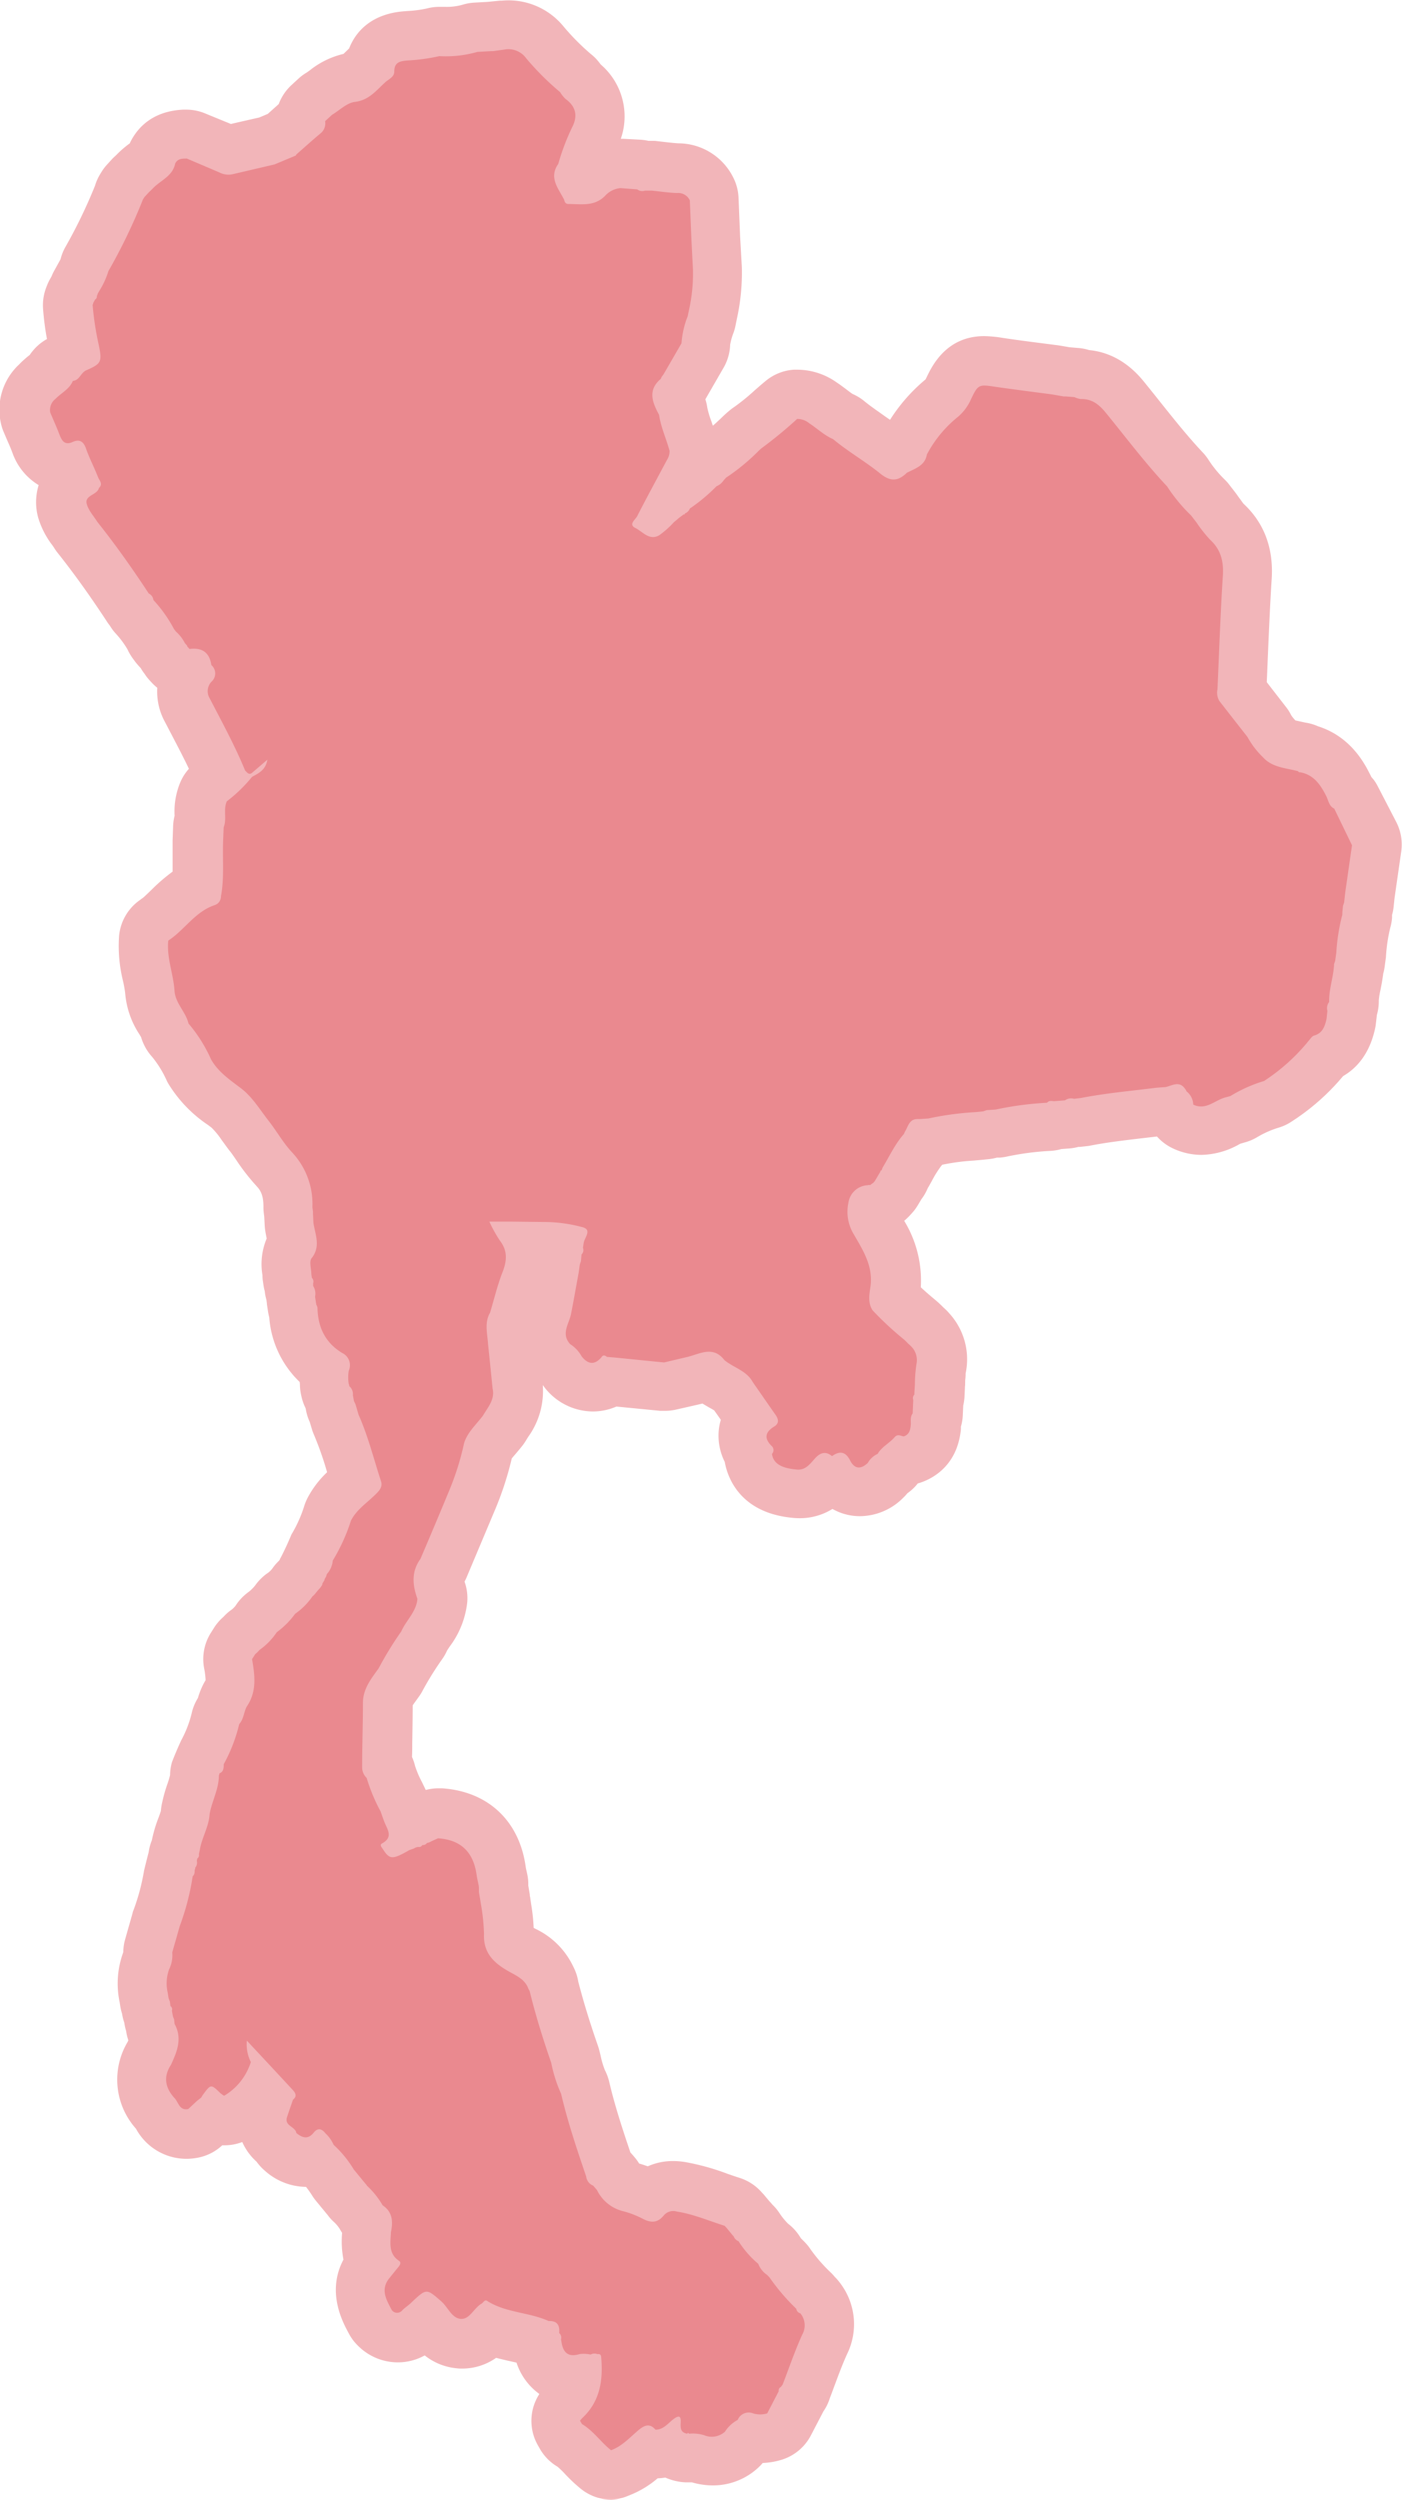 <svg id="Layer_1" data-name="Layer 1" xmlns="http://www.w3.org/2000/svg" viewBox="0 0 284.39 506.84"><defs><style>.cls-1{fill:#de4752;opacity:0.4;}</style></defs><title>thailand</title><path class="cls-1" d="M219.61,509.7a10,10,0,0,1-6.22-2.17,32.08,32.08,0,0,1-3.35-3.15A16.82,16.82,0,0,0,208.6,503a9.93,9.93,0,0,1-3.55-3.59l-.39-.69a10,10,0,0,1,.27-10.46,12.67,12.67,0,0,1-4.64-6.36l-1-.22c-1-.22-2-.45-3.13-.75a11.94,11.94,0,0,1-6.9,2.18c-.34,0-.68,0-1-.05a12.18,12.18,0,0,1-6.59-2.62,11.2,11.2,0,0,1-5.42,1.41,11.39,11.39,0,0,1-8-3.26,9.86,9.86,0,0,1-2-2.65l-.18-.33c-1.12-2.13-4.31-8.14-.88-14.6a19.38,19.38,0,0,1-.28-5.37v-.05c-.15-.24-.3-.48-.43-.72a7,7,0,0,0-1.33-1.58A9.31,9.31,0,0,1,162,452l-2.37-2.88a10.41,10.41,0,0,1-.68-.92,22.82,22.82,0,0,0-1.35-1.93h0a12.7,12.7,0,0,1-8.38-3.3,10.41,10.41,0,0,1-1.65-1.8,11.85,11.85,0,0,1-2.91-4,10,10,0,0,1-3.61.67h-.45a10,10,0,0,1-4.94,2.51,12.37,12.37,0,0,1-2.34.23,11.65,11.65,0,0,1-10.22-6.11,14.91,14.91,0,0,1-1.69-17.59l.15-.33a9.27,9.27,0,0,1-.45-1.87,9.67,9.67,0,0,1-.29-1.18l-.1-.57a9.85,9.85,0,0,1-.44-1.78,9.51,9.51,0,0,1-.36-1.49l-.13-.84a18.29,18.29,0,0,1,.65-9.89l.09-.25a10,10,0,0,1,.39-2.66l1.5-5.28c0-.15.19-.6.19-.6a42.57,42.57,0,0,0,2.13-8,244.45,244.45,0,0,1,.92-3.67l.08-.46a10,10,0,0,1,.58-2,27.46,27.46,0,0,1,1.37-4.63c.17-.47.4-1.09.47-1.37a10.71,10.71,0,0,1,.14-1.12,31.9,31.9,0,0,1,1.21-4.41,16.7,16.7,0,0,0,.51-1.71,10,10,0,0,1,.38-2.61,70.37,70.37,0,0,1,1.89-4.45,22.79,22.79,0,0,0,2.12-5.5,9.82,9.82,0,0,1,1.25-3.05,16.49,16.49,0,0,1,1.07-2.74,9.5,9.5,0,0,1,.5-.88,16.71,16.71,0,0,0-.32-2.51,10,10,0,0,1,1.32-7l.63-1a10.17,10.17,0,0,1,1.94-2.3l.18-.18a9.35,9.35,0,0,1,1.33-1.18,4.31,4.31,0,0,0,1-.95,10.13,10.13,0,0,1,2.48-2.66,7.54,7.54,0,0,0,1.6-1.59,10.4,10.4,0,0,1,2.28-2.26,4.17,4.17,0,0,0,1.08-1,10.16,10.16,0,0,1,1.35-1.58l.11-.14.11-.19c0-.12.11-.24.17-.36a59.72,59.72,0,0,0,2.14-4.63,26.83,26.83,0,0,0,2.67-6,10.84,10.84,0,0,1,.57-1.36,19.81,19.81,0,0,1,4-5.28,65.8,65.8,0,0,0-2.66-7.59,10.44,10.44,0,0,1-.43-1.18l-.44-1.45a10.22,10.22,0,0,1-.75-2.35l-.08-.41a10.48,10.48,0,0,1-.88-2.56,10.2,10.2,0,0,1-.27-2.06s0-.53-.07-.72A20.17,20.17,0,0,1,150.14,270c-.09-.36-.17-.72-.23-1.08l-.25-1.63c0-.29-.07-.58-.09-.86a9.94,9.94,0,0,1-.35-1.79h0a9.82,9.82,0,0,1-.27-1.31l-.1-.7a8.11,8.11,0,0,1-.09-1l0-.23a13.35,13.35,0,0,1,.86-7.43c-.1-.49-.22-1.05-.31-1.68-.05-.32-.08-.65-.1-1l-.09-1.75-.08-.63a8.87,8.87,0,0,1-.08-1.36c0-2.24-.52-3.26-1.38-4.18a42.9,42.9,0,0,1-4-5.1c-.53-.77-1-1.49-1.49-2.09s-1-1.37-1.54-2.07a15.88,15.88,0,0,0-2.14-2.63l-.71-.53a27.11,27.11,0,0,1-8.06-8.41c-.09-.16-.18-.32-.26-.49a21.5,21.5,0,0,0-3-4.9,10.24,10.24,0,0,1-2.24-4l-.34-.57a17.77,17.77,0,0,1-2.89-8.36,23.88,23.88,0,0,0-.45-2.51,29.34,29.34,0,0,1-.78-9.14,10,10,0,0,1,4-7.06l.5-.37c.12-.08.24-.16.35-.25.45-.37,1-.93,1.63-1.52a36.87,36.87,0,0,1,4.37-3.78c0-.75,0-1.54,0-2.39,0-1.25,0-2.56,0-3.94l.11-3a10,10,0,0,1,.3-2,15.28,15.28,0,0,1,1.21-6.91,9.83,9.83,0,0,1,1.69-2.61c-1.12-2.35-2.36-4.71-3.64-7.16l-1.21-2.32a12.85,12.85,0,0,1-1.57-6.95,10.36,10.36,0,0,1-1-.91l-.51-.55a9.93,9.93,0,0,1-1.06-1.36,9.8,9.8,0,0,1-.78-1.16c-.26-.27-.56-.6-.88-1-.12-.13-.22-.27-.33-.41l-.39-.54a10.07,10.07,0,0,1-1.08-1.84,18.78,18.78,0,0,0-2.39-3.22,9.77,9.77,0,0,1-1.19-1.6,9.51,9.51,0,0,1-.71-1c-3.4-5.17-6.64-9.68-9.9-13.78a9.37,9.37,0,0,1-.7-1c-.11-.18-.25-.36-.37-.54a17.4,17.4,0,0,1-2.89-5.67,11.83,11.83,0,0,1,.12-6.51,12.48,12.48,0,0,1-5.31-6.53c-.37-1-.77-1.89-1.18-2.82l-.61-1.44a9.56,9.56,0,0,1-.55-1.72,12.51,12.51,0,0,1,3.62-11.89,20.86,20.86,0,0,1,2.23-2A10.05,10.05,0,0,1,105,71.63l.05,0a57.85,57.85,0,0,1-.8-6.2,10.1,10.1,0,0,1,.67-4.34,11.09,11.09,0,0,1,.67-1.5l.38-.68a9.07,9.07,0,0,1,.56-1.18l.76-1.38c.17-.3.4-.71.51-.93a10,10,0,0,1,1-2.5,103.81,103.81,0,0,0,6-12.42,9.7,9.7,0,0,1,1-2.27l.32-.53a10.16,10.16,0,0,1,1.17-1.53l.91-1a7.27,7.27,0,0,1,.56-.55l.34-.32.19-.19a20.37,20.37,0,0,1,2.55-2.18l.11-.24c1.41-2.85,4.42-6.3,10.74-6.6h.59a10,10,0,0,1,3.93.8L142.36,28c1.91-.45,3.82-.88,5.73-1.31l1.74-.73,2.23-2a10,10,0,0,1,2.63-3.89l1.4-1.29a9.64,9.64,0,0,1,1.64-1.21c.22-.14.44-.31.66-.47a17.22,17.22,0,0,1,6.81-3.31l1.14-1.11c1.44-3.7,4.8-7,11-7.52l.88-.07a24.4,24.4,0,0,0,3.84-.5,9.9,9.9,0,0,1,2.59-.34H185c.3,0,.59,0,.88,0a11.77,11.77,0,0,0,3.54-.45,10.06,10.06,0,0,1,2.38-.41l2.65-.15L196.86,3l.4,0a14.66,14.66,0,0,1,1.48-.07,14.42,14.42,0,0,1,11.07,5.27,47.55,47.55,0,0,0,5.6,5.65,9.27,9.27,0,0,1,1.67,1.7c.1.12.19.25.29.38A13.86,13.86,0,0,1,221.45,31h.44l3.42.18a10.12,10.12,0,0,1,1.74.24l.92,0c.26,0,.52,0,.78.05l1.67.19c1,.11,2,.23,2.78.26a12.49,12.49,0,0,1,11.13,7.08,9.85,9.85,0,0,1,1,4l.32,7.85L246,57A43.41,43.41,0,0,1,245,67.47l-.29,1.43a10.83,10.83,0,0,1-.38,1.38,13.05,13.05,0,0,0-.7,2.45,10,10,0,0,1-1.33,4.68l-3.7,6.41a9.86,9.86,0,0,1,.39,1.69,19,19,0,0,0,.83,2.78l.3.89c.79-.69,1.6-1.46,2.42-2.25l.36-.32.5-.43a10.79,10.79,0,0,1,1-.76,42,42,0,0,0,4.08-3.3c.77-.68,1.54-1.35,2.33-2a10,10,0,0,1,5.72-2.3q.43,0,.87,0a13.86,13.86,0,0,1,7.76,2.53c.84.55,1.55,1.1,2.18,1.57.39.3.91.69,1.14.83a9.84,9.84,0,0,1,2.45,1.52c1.23,1,2.71,2,4.27,3.12l.86.59a35,35,0,0,1,7.19-8.18c.05-.08.11-.2.2-.38,1.1-2.3,4-8.41,11.72-8.41a25,25,0,0,1,3.68.35c2.56.39,5.12.72,7.82,1.07l3.59.46.43.07,1.79.31,1.78.15a10.12,10.12,0,0,1,2.18.42c4.25.42,8,2.56,11.1,6.38q1.69,2.08,3.37,4.2c2.9,3.63,5.64,7.06,8.6,10.2a10.08,10.08,0,0,1,1.08,1.36,23.06,23.06,0,0,0,3.39,4.15,9.39,9.39,0,0,1,1,1.15l1.08,1.39c.35.46.71,1,1.06,1.45.22.31.51.72.66.89,4.17,3.89,6.09,9,5.7,15.22-.35,5.43-.58,11-.81,16.4-.06,1.52-.12,3-.19,4.55l3.88,5a9.48,9.48,0,0,1,1.08,1.71,7,7,0,0,0,.86,1.05l.75.16,1.24.27a10.1,10.1,0,0,1,2.58.75c6.66,2.11,9.45,7.57,10.51,9.65.1.18.18.36.26.53s.41.49.6.75a9.91,9.91,0,0,1,.76,1.25l3.75,7.24a10,10,0,0,1,1,6l-1.35,9.38-.2,1.88a9.39,9.39,0,0,1-.31,1.58l0,.58a9.67,9.67,0,0,1-.36,2,32.78,32.78,0,0,0-.87,5.83,4.43,4.43,0,0,1-.06.51l-.21,1.57a9.67,9.67,0,0,1-.29,1.4c-.15,1.25-.37,2.37-.56,3.32a15,15,0,0,0-.34,2.08,10,10,0,0,1-.39,3c0,.07-.21,1.83-.21,1.83a8.29,8.29,0,0,1-.19,1.09c-1.16,5.1-3.78,7.91-6.45,9.46a45.92,45.92,0,0,1-10.83,9.46,9.75,9.75,0,0,1-2.11.95,19.76,19.76,0,0,0-4.54,2A10,10,0,0,1,348,234.5l-.89.26-.3.16a16.09,16.09,0,0,1-7.56,2.1h0a13.6,13.6,0,0,1-5.91-1.36,10.09,10.09,0,0,1-3.14-2.37c-.92.12-1.85.22-2.78.33-3.73.44-7.26.85-10.67,1.51q-.39.08-.78.12l-1.35.15-.34,0a10.26,10.26,0,0,1-1.84.32l-1.63.12a10,10,0,0,1-2.37.38,57,57,0,0,0-8.47,1.1,10.54,10.54,0,0,1-1.67.26l-.57,0a10.73,10.73,0,0,1-1.58.3l-1.68.17-1.46.13a44.28,44.28,0,0,0-6.36.84l-.15.17a20.79,20.79,0,0,0-1.95,3.1c-.27.48-.54,1-.82,1.43a10.11,10.11,0,0,1-1.32,2.31l-.69,1.16a9.9,9.9,0,0,1-1.23,1.66l-.56.61a12.77,12.77,0,0,1-1,.93,23.18,23.18,0,0,1,3.37,13.47c1,.95,2.1,1.87,3.15,2.75l.47.41.7.67.25.25.39.36a10.18,10.18,0,0,1,.85.89,13.79,13.79,0,0,1,3.28,12.15c0,.14,0,.72-.06,1.14s0,1-.07,1.49l-.09,2a10.66,10.66,0,0,1-.26,1.87l-.09,1.93a9.47,9.47,0,0,1-.39,2.37,5.46,5.46,0,0,1,0,.56c-.76,7.69-6.17,10.15-8.46,10.86l-.28.08a10,10,0,0,1-2.12,2,9.9,9.9,0,0,1-.88.95,12.5,12.5,0,0,1-8.71,3.69,11.28,11.28,0,0,1-5.6-1.47,12.52,12.52,0,0,1-6.66,1.88,13.77,13.77,0,0,1-1.57-.09c-10.79-1.08-13.12-8.5-13.62-11.33a11.83,11.83,0,0,1-1.19-6.61,11.27,11.27,0,0,1,.39-1.9c0-.07-1.35-1.94-1.35-1.94l-.37-.22c-.56-.31-1.23-.69-2-1.16l-.87.21-4.41,1a9.82,9.82,0,0,1-2.29.27c-.33,0-.65,0-1,0l-8.89-.87a12,12,0,0,1-4.79,1,12.5,12.5,0,0,1-10-5.17l-.14-.19a15.88,15.88,0,0,1-2.93,10.47c-.12.19-.25.38-.36.57a10.32,10.32,0,0,1-.74,1.12c-.54.7-1.07,1.31-1.53,1.86-.23.26-.52.6-.73.86a65.15,65.15,0,0,1-3.17,9.88l-6,14.25c-.12.29-.26.57-.41.85a10,10,0,0,1,.55,4.16,18.19,18.19,0,0,1-3.56,9c-.19.28-.44.66-.54.83a10.28,10.28,0,0,1-.93,1.65,61.86,61.86,0,0,0-4,6.42,9.5,9.5,0,0,1-.75,1.22l-.37.52c-.3.41-.68.93-.92,1.29,0,2.62-.05,5.25-.09,7.79,0,.89,0,1.78-.05,2.67a9.43,9.43,0,0,1,.62,1.81,20,20,0,0,0,1.4,3.28c.26.53.52,1.07.77,1.61a10,10,0,0,1,2.61-.35l.67,0c9.35.63,15.72,6.59,17,15.95a7.2,7.2,0,0,0,.16.78l.18.84a10,10,0,0,1,.18,1.53l0,.62.31,1.85c0,.16,0,.33.07.5.06.52.14,1,.22,1.56a37.54,37.54,0,0,1,.49,4.67l.31.17a16.06,16.06,0,0,1,7.73,7.7,9.85,9.85,0,0,1,1,3c1,3.86,2.24,8,4,13.05.09.26.17.51.24.78s.19.78.29,1.17a17.48,17.48,0,0,0,.89,3,10.29,10.29,0,0,1,.86,2.32c1.12,4.81,2.71,9.64,4.3,14.34l.47.53.41.48a9,9,0,0,1,.89,1.24c.58.17,1.17.36,1.76.57a12.46,12.46,0,0,1,5.1-1.07,15.46,15.46,0,0,1,2.39.19,48.24,48.24,0,0,1,8.66,2.39c.82.28,1.63.57,2.46.83a10,10,0,0,1,4.46,2.89l.31.33a6.4,6.4,0,0,1,.42.49l.84,1a7.92,7.92,0,0,1,.61.69,9.81,9.81,0,0,1,1.33,1.55,14,14,0,0,0,1.88,2.35,10,10,0,0,1,2.58,2.93l.67.67a10.13,10.13,0,0,1,1.33,1.62,31.76,31.76,0,0,0,4,4.6,11.25,11.25,0,0,1,.93,1,9.05,9.05,0,0,1,.95,1.09,13.72,13.72,0,0,1,1.51,14.51c-.91,2-1.72,4.17-2.57,6.46-.3.82-.61,1.64-.92,2.45a9.88,9.88,0,0,1-1.35,2.77l-.14.28-2.34,4.49a10,10,0,0,1-6,5,15,15,0,0,1-3.8.64,9.37,9.37,0,0,1-.81.86,13.5,13.5,0,0,1-9.32,3.69,15.17,15.17,0,0,1-4.21-.62l-.65,0h-.31a9.45,9.45,0,0,1-1.83-.17,11.76,11.76,0,0,1-2.62-.8,12.89,12.89,0,0,1-1.56.15,20.2,20.2,0,0,1-6,3.55A10.15,10.15,0,0,1,219.61,509.7Z" transform="translate(-95.52 -2.86)"/><path class="cls-1" d="M366.17,166.82v0c-1.08-.5-1.18-1.68-1.63-2.56-1.08-2.11-2.3-4-4.71-4.69l-.52-.12c-.23,0-.45,0-.47-.29v.07c-2.5-.67-5.26-.72-7.17-2.87a17.16,17.16,0,0,1-3.11-4.08q-2.85-3.63-5.69-7.28a3.28,3.28,0,0,1-.39-2.39c.34-7.68.6-15.36,1.09-23,.18-2.91-.38-5.29-2.58-7.31a28.32,28.32,0,0,1-2.78-3.52l-1.08-1.4a33.6,33.6,0,0,1-4.87-5.9c-4.45-4.73-8.34-9.92-12.44-14.94-1.39-1.7-2.83-2.83-5.08-2.77a4.13,4.13,0,0,1-1.27-.39l-1.76-.14-.44,0-2.29-.4c-3.87-.52-7.74-1-11.6-1.56-3.28-.49-3.46-.49-4.87,2.47a10,10,0,0,1-2.64,3.6A24.44,24.44,0,0,0,283.54,95c-.39,2.31-2.39,2.84-4.08,3.73-1.74,1.69-3.28,1.85-5.37.16-3.07-2.49-6.55-4.46-9.59-7-1.8-.77-3.2-2.15-4.82-3.2a3.83,3.83,0,0,0-2.46-.89A88.31,88.31,0,0,1,250,93.74l-.5.44a41.83,41.83,0,0,1-6.7,5.53v0l-.48.53a3.25,3.25,0,0,1-1.47,1.22,35.3,35.3,0,0,1-5.4,4.51,1.76,1.76,0,0,1-1,1l-.06.2-.2,0-.93.69-.47.41-.56.46a18.7,18.7,0,0,1-3,2.67c-2,1.14-3.33-.74-4.82-1.48s0-1.68.36-2.4c1.94-3.8,4-7.56,6-11.33a3.34,3.34,0,0,0,.57-1.91c-.66-2.45-1.76-4.77-2.13-7.31-1.35-2.49-2.37-5,.34-7.28.06-.15.13-.29.19-.43l.35-.46c1.23-2.11,2.45-4.23,3.67-6.34a18.2,18.2,0,0,1,1.26-5.49c.09-.45.18-.9.28-1.35a33.76,33.76,0,0,0,.78-8.14c-.1-2-.21-4.09-.31-6.13-.11-2.62-.21-5.24-.32-7.86A2.59,2.59,0,0,0,232.84,42c-1.71-.06-3.4-.32-5.1-.49l-1.39,0a1.68,1.68,0,0,1-1.56-.25L221.38,41a4.79,4.79,0,0,0-3.15,1.6c-2.16,2.16-4.82,1.63-7.4,1.62-.55,0-.78-.36-.87-.85-1.15-2.3-3.18-4.46-1.2-7.27a46.2,46.2,0,0,1,3-7.81c1-2.23.38-4-1.54-5.38a6.67,6.67,0,0,1-1.08-1.36,56.27,56.27,0,0,1-6.87-6.85,4.45,4.45,0,0,0-4-1.85l-2.75.38-.43,0-2.72.15a23.19,23.19,0,0,1-7.73.86,37.65,37.65,0,0,1-6.44.88c-1.43.12-2.71.3-2.7,2.24,0,1.12-1.12,1.54-1.81,2.16-1.83,1.64-3.29,3.66-6.18,4-1.63.19-3.1,1.7-4.64,2.62l-1.4,1.29a2.61,2.61,0,0,1-1,2.53c-1.64,1.37-3.23,2.81-4.84,4.22a1.36,1.36,0,0,1-.1.21l-4.32,1.81q-4.29,1-8.57,2a4,4,0,0,1-2.61-.37c-2.2-.95-4.41-1.88-6.61-2.82-.92,0-1.87,0-2.36,1-.51,2.56-2.92,3.39-4.49,5h0l-.43.44h0l-.44.41-.91,1-.34.55,0,.06a114.34,114.34,0,0,1-6.94,14.36,16.79,16.79,0,0,1-1.9,4.1l-.31.56a.47.47,0,0,1-.14.35.72.72,0,0,1-.41.79l0,.08-.33.59a.38.38,0,0,1-.12.34,61.28,61.28,0,0,0,1.26,8.2c.69,3.35.54,3.76-2.52,5.09-1.17.51-1.37,2.05-2.74,2.16-.69,1.69-2.37,2.44-3.54,3.66a2.83,2.83,0,0,0-1.05,2.75c.64,1.51,1.31,3,1.9,4.54.49,1.26,1.08,2.14,2.66,1.43,1.35-.61,2.17-.14,2.69,1.32.7,2,1.68,3.85,2.44,5.81.26.67,1.09,1.39.19,2.2-.36,1.47-3,1.45-2.46,3.28.35,1.29,1.39,2.4,2.13,3.59,3.72,4.67,7.16,9.54,10.44,14.53a1.67,1.67,0,0,1,.94,1.32,27.69,27.69,0,0,1,4.16,5.86h0l.39.52a8,8,0,0,1,1.82,2.34l.32.37a.53.53,0,0,1,.19.35l.49.53v-.05c2.51-.31,4,.71,4.39,3.28a2.22,2.22,0,0,1,.07,3.31,2.79,2.79,0,0,0-.41,3.43c2.5,4.83,5.12,9.61,7.19,14.65.4.33.7.94,1.37.47l3.14-2.69c-.37,2.18-1.84,2.76-3.13,3.5a29.45,29.45,0,0,1-5.1,4.94c-.76,1.69.05,3.58-.64,5.27l-.12,3c-.12,3.67.25,7.36-.43,11A1.83,1.83,0,0,1,139,186.4c-3.42,1.18-5.46,4.09-8.1,6.26-.4.33-.83.62-1.25.93-.34,3.42,1,6.64,1.26,10,.09,2.63,2.28,4.38,2.85,6.8a29.88,29.88,0,0,1,4.57,7.27c1.45,2.56,3.84,4.16,6.1,5.88s3.78,4.27,5.53,6.51,3,4.55,4.85,6.51a15.27,15.27,0,0,1,4.08,11.07l.12.92,0,.43.09,1.84c.36,2.4,1.53,4.75-.37,7.15-.54.68-.06,2.16-.05,3.27l.1.7a1.08,1.08,0,0,1,.26,1.11l0,.55a2.88,2.88,0,0,1,.39,2.16c.08.55.16,1.09.25,1.63a2,2,0,0,1,.24.62c.08,3.93,1.54,7.07,5,9.17a2.75,2.75,0,0,1,1.34,3.62,8.52,8.52,0,0,0,0,2.67.68.68,0,0,1,.1.44,2.08,2.08,0,0,1,.74,1.83c.07.4.15.8.22,1.2l.3.62c.21.72.43,1.44.64,2.16,1.94,4.35,3.08,9,4.55,13.48.42,1.26-.54,2.11-1.36,2.9-1.67,1.61-3.65,2.93-4.74,5.08a37.5,37.5,0,0,1-3.69,8.1,4.65,4.65,0,0,1-1.22,2.76c0,.16-.09.32-.13.48l-.3.51a.64.64,0,0,1-.15.4l-.3.5a.62.62,0,0,1-.12.41l-.33.47-.46.5-.69.85-.27.26-.14.11a13.93,13.93,0,0,1-3.52,3.54,17.41,17.41,0,0,1-3.73,3.74,13.66,13.66,0,0,1-3.51,3.6l-.48.52-.39.34-.63,1c.58,3.32,1,6.62-1.1,9.64-.58,1.13-.59,2.51-1.5,3.51a32.76,32.76,0,0,1-3.15,8.16v0c0,.73,0,1.5-.87,1.85a1.13,1.13,0,0,1-.11.41c0,2.76-1.4,5.18-1.88,7.82-.14,2.59-1.6,4.82-2,7.34l-.18.82a.82.82,0,0,1-.33.88c0,.15-.06.3-.08.45a1.59,1.59,0,0,1-.35,1.42.37.37,0,0,1-.09.4c0,.48,0,1-.4,1.3a50.78,50.78,0,0,1-2.64,10.16q-.75,2.66-1.51,5.29a6.5,6.5,0,0,1-.63,3.43,8.26,8.26,0,0,0-.29,4.74l.18,1.13.26.68.12.91a.8.8,0,0,1,.29.93l.21,1.17.24.61.1.93c1.62,2.94.48,5.62-.75,8.29-1.58,2.4-1.16,4.61.67,6.66.88.85,1,2.65,2.84,2.29l1.44-1.34.4-.37.79-.61c.11-.19.22-.39.35-.57,1.62-2.2,1.62-2.2,3.57-.31a5.3,5.3,0,0,0,.73.51,12.18,12.18,0,0,0,5.42-6.84,8.1,8.1,0,0,1-.81-4.35c3.36,3.6,6.37,6.82,9.36,10.06.55.59.84,1.27,0,1.92-.4,1.18-.82,2.35-1.21,3.54-.59,1.78,1.69,1.89,1.89,3.21,1.22,1,2.38,1.38,3.55-.1.81-1,1.62-.77,2.35.17a7,7,0,0,1,1.66,2.33,22.33,22.33,0,0,1,4.09,5l2.25,2.74.39.46,0,.06a16.81,16.81,0,0,1,3.21,4c2.05,1.36,2.13,3.34,1.69,5.47-.09,2.12-.56,4.34,1.67,5.82.44.29.19.8-.12,1.18-.65.79-1.29,1.59-1.93,2.38-1.8,2.31-.52,4.35.56,6.41a1.35,1.35,0,0,0,2.15,0c.59-.58,1.29-1,1.89-1.61,3-2.83,3-2.79,6-.16,1.35,1.18,2.1,3.38,3.92,3.54s2.68-2.19,4.23-3.08c.37-.22.65-.87,1.1-.59,3.82,2.46,8.5,2.29,12.52,4.11,1.74-.08,2.29.87,2.14,2.44a1.22,1.22,0,0,1,.37,1.27l.15.86c.42,2.1,1.59,2.76,3.66,2.12a6.62,6.62,0,0,1,2.2.11,1.53,1.53,0,0,1,1.35-.09c.84-.12.78.48.82,1,.34,4.52-.34,8.71-3.91,12l-.42.49.4.69c2.32,1.37,3.82,3.66,5.9,5.31,2.25-.83,3.82-2.61,5.59-4.1,1.21-1,2.26-1.41,3.43-.07,1.69,0,2.59-1.4,3.79-2.25.94-.67,1.38-.51,1.32.65s-.12,2.15,1.32,2.42c.11-.19.22-.25.34,0h0a7.83,7.83,0,0,1,3.12.31,4,4,0,0,0,4.19-.72,6.91,6.91,0,0,1,2.59-2.39,2.4,2.4,0,0,1,3.12-1.33,4.93,4.93,0,0,0,2.87,0l2.33-4.49a.79.79,0,0,1,.43-.86v0c.13-.17.26-.34.38-.52h0c1.3-3.37,2.46-6.79,3.95-10.07a3.83,3.83,0,0,0-.37-4.34,1.1,1.1,0,0,1-.82-.92,42.53,42.53,0,0,1-5.45-6.38h0l-.47-.48a4.82,4.82,0,0,1-1.8-2.26,19.72,19.72,0,0,1-4-4.58,1.78,1.78,0,0,1-1-1l-.26-.28-1.12-1.37-.44-.48h0c-3.2-1-6.28-2.35-9.66-2.88a2.51,2.51,0,0,0-2.71.81c-1.19,1.45-2.5,1.52-4.11.71a19.23,19.23,0,0,0-4.19-1.62,8,8,0,0,1-5.22-4.26l-.39-.46-.06-.07c-.11-.13-.23-.26-.35-.38a2.28,2.28,0,0,1-1.4-1.86c-1.88-5.53-3.75-11.06-5.08-16.75a28.61,28.61,0,0,1-2-6.27c-1.66-4.8-3.18-9.65-4.39-14.59l0,0-.24-.42c-.66-1.89-2.39-2.65-3.92-3.5-3-1.68-5.26-3.71-5.09-7.6a41,41,0,0,0-.65-6.21c-.12-.77-.25-1.53-.38-2.3l0-.43c0-.31,0-.62-.05-.92-.14-.73-.33-1.46-.43-2.2-.66-4.63-3.23-7.06-7.82-7.37l-1.22.55-.58.29-.45.12a1,1,0,0,1-.93.41h0a.75.75,0,0,1-.86.38l-.45.1-.43.23-.89.31c-3.49,2-4,1.94-5.4-.23-.24-.36-.69-.82-.14-1.12,2.34-1.27,1.07-2.84.46-4.38-.27-.69-.5-1.39-.75-2.09a35.77,35.77,0,0,1-2.83-6.8,3,3,0,0,1-.92-2.22c0-4.35.16-8.69.16-13,0-2.84,1.65-4.87,3.18-7a70.81,70.81,0,0,1,4.59-7.49c1-2.26,3.07-4,3.28-6.61-1-2.79-1.26-5.52.61-8.09q3-7,5.93-14.08a55.14,55.14,0,0,0,2.84-9c.49-2.36,2.48-4.06,3.93-6,1-1.71,2.45-3.25,1.94-5.49-.3-3-.61-6-.92-9-.13-2.14-.78-4.31.41-6.37.82-2.72,1.47-5.5,2.5-8.14.92-2.34,1.11-4.38-.53-6.49a28.45,28.45,0,0,1-2.12-3.83h4.18l6.82.08a29.68,29.68,0,0,1,7.69,1c2.34.48.57,2.15.44,3.32-.05.3-.09.6-.14.91a1.22,1.22,0,0,1-.29,1.35l-.12,1.37c-.08.23-.16.46-.23.69l-.22,1.57c-.51,2.79-1,5.57-1.54,8.35-.38,2.06-2.13,4.07-.2,6.2a6.84,6.84,0,0,1,2.33,2.48c1.27,1.62,2.61,1.82,4,.21.33-.55.72-.44,1.13-.1l1.59.13,10,1,4.48-1.06c2.65-.57,5.4-2.49,7.77.59,1.87,1.54,4.48,2.12,5.74,4.44,1.55,2.23,3.09,4.46,4.65,6.69.6.87.73,1.7-.28,2.32-1.8,1.1-2.15,2.35-.56,3.93a1.11,1.11,0,0,1,.09,1.63c.27,1.89,1.79,2.87,4.89,3.16,1.89.27,2.85-1.16,3.87-2.28s2.13-1.51,3.42-.42c1.55-1.14,2.77-.92,3.66.85s2.17,1.87,3.59.53a4.41,4.41,0,0,1,2-1.84c.84-1.45,2.4-2.16,3.45-3.39.58-.68,1.2-.29,1.82-.15,1.13-.35,1.35-1.25,1.45-2.28.08-.79-.18-1.66.39-2.37l.12-2.75a1.06,1.06,0,0,1,.23-1.1c0-.68.07-1.37.1-2.06a28.7,28.7,0,0,1,.33-4.16,3.92,3.92,0,0,0-1.14-3.59c-.17-.17-.35-.33-.53-.49l-.39-.4-.51-.48a64.26,64.26,0,0,1-6.34-5.89c-1-1.52-.65-3.29-.43-4.8.58-4.13-1.49-7.33-3.34-10.54a8.76,8.76,0,0,1-1.14-6.43,4.15,4.15,0,0,1,4-3.6.37.37,0,0,1,.38,0l.52-.39.06,0,.4-.44c.37-.64.75-1.27,1.13-1.91,0-.17.06-.26.24-.26.07-.2.14-.39.22-.58,1.39-2.3,2.51-4.76,4.31-6.8.07-.15.13-.31.2-.46.66-1,.83-2.57,2.54-2.57l.44,0,1.8-.12a61.66,61.66,0,0,1,9.57-1.29l1.57-.16.67-.24,1.83-.12a66.37,66.37,0,0,1,10.42-1.38h0c.38-.46.87-.38,1.37-.31l2.28-.18a2.08,2.08,0,0,1,1.81-.31l1.35-.15c5.11-1,10.29-1.45,15.44-2.1l1.83-.13c1.38-.34,2.85-1.35,4,.49a.51.51,0,0,1,.17.35,3.58,3.58,0,0,1,1.41,2.72c2.62,1.26,4.45-1,6.68-1.5l.86-.24a29,29,0,0,1,6.82-3.05,39.18,39.18,0,0,0,9.17-8.3c.29-.33.58-.79.95-.9,1.75-.48,2.2-1.86,2.55-3.36l.18-1.64a2.08,2.08,0,0,1,.35-1.83c-.06-2.62.91-5.1,1-7.69.08-.22.16-.44.23-.66.07-.53.14-1.06.22-1.58a39.74,39.74,0,0,1,1.22-7.74c0-.61.09-1.22.14-1.82.08-.23.16-.45.23-.67.08-.69.15-1.37.23-2.06q.68-4.77,1.37-9.54Z" transform="translate(-95.52 -2.86)"/></svg>